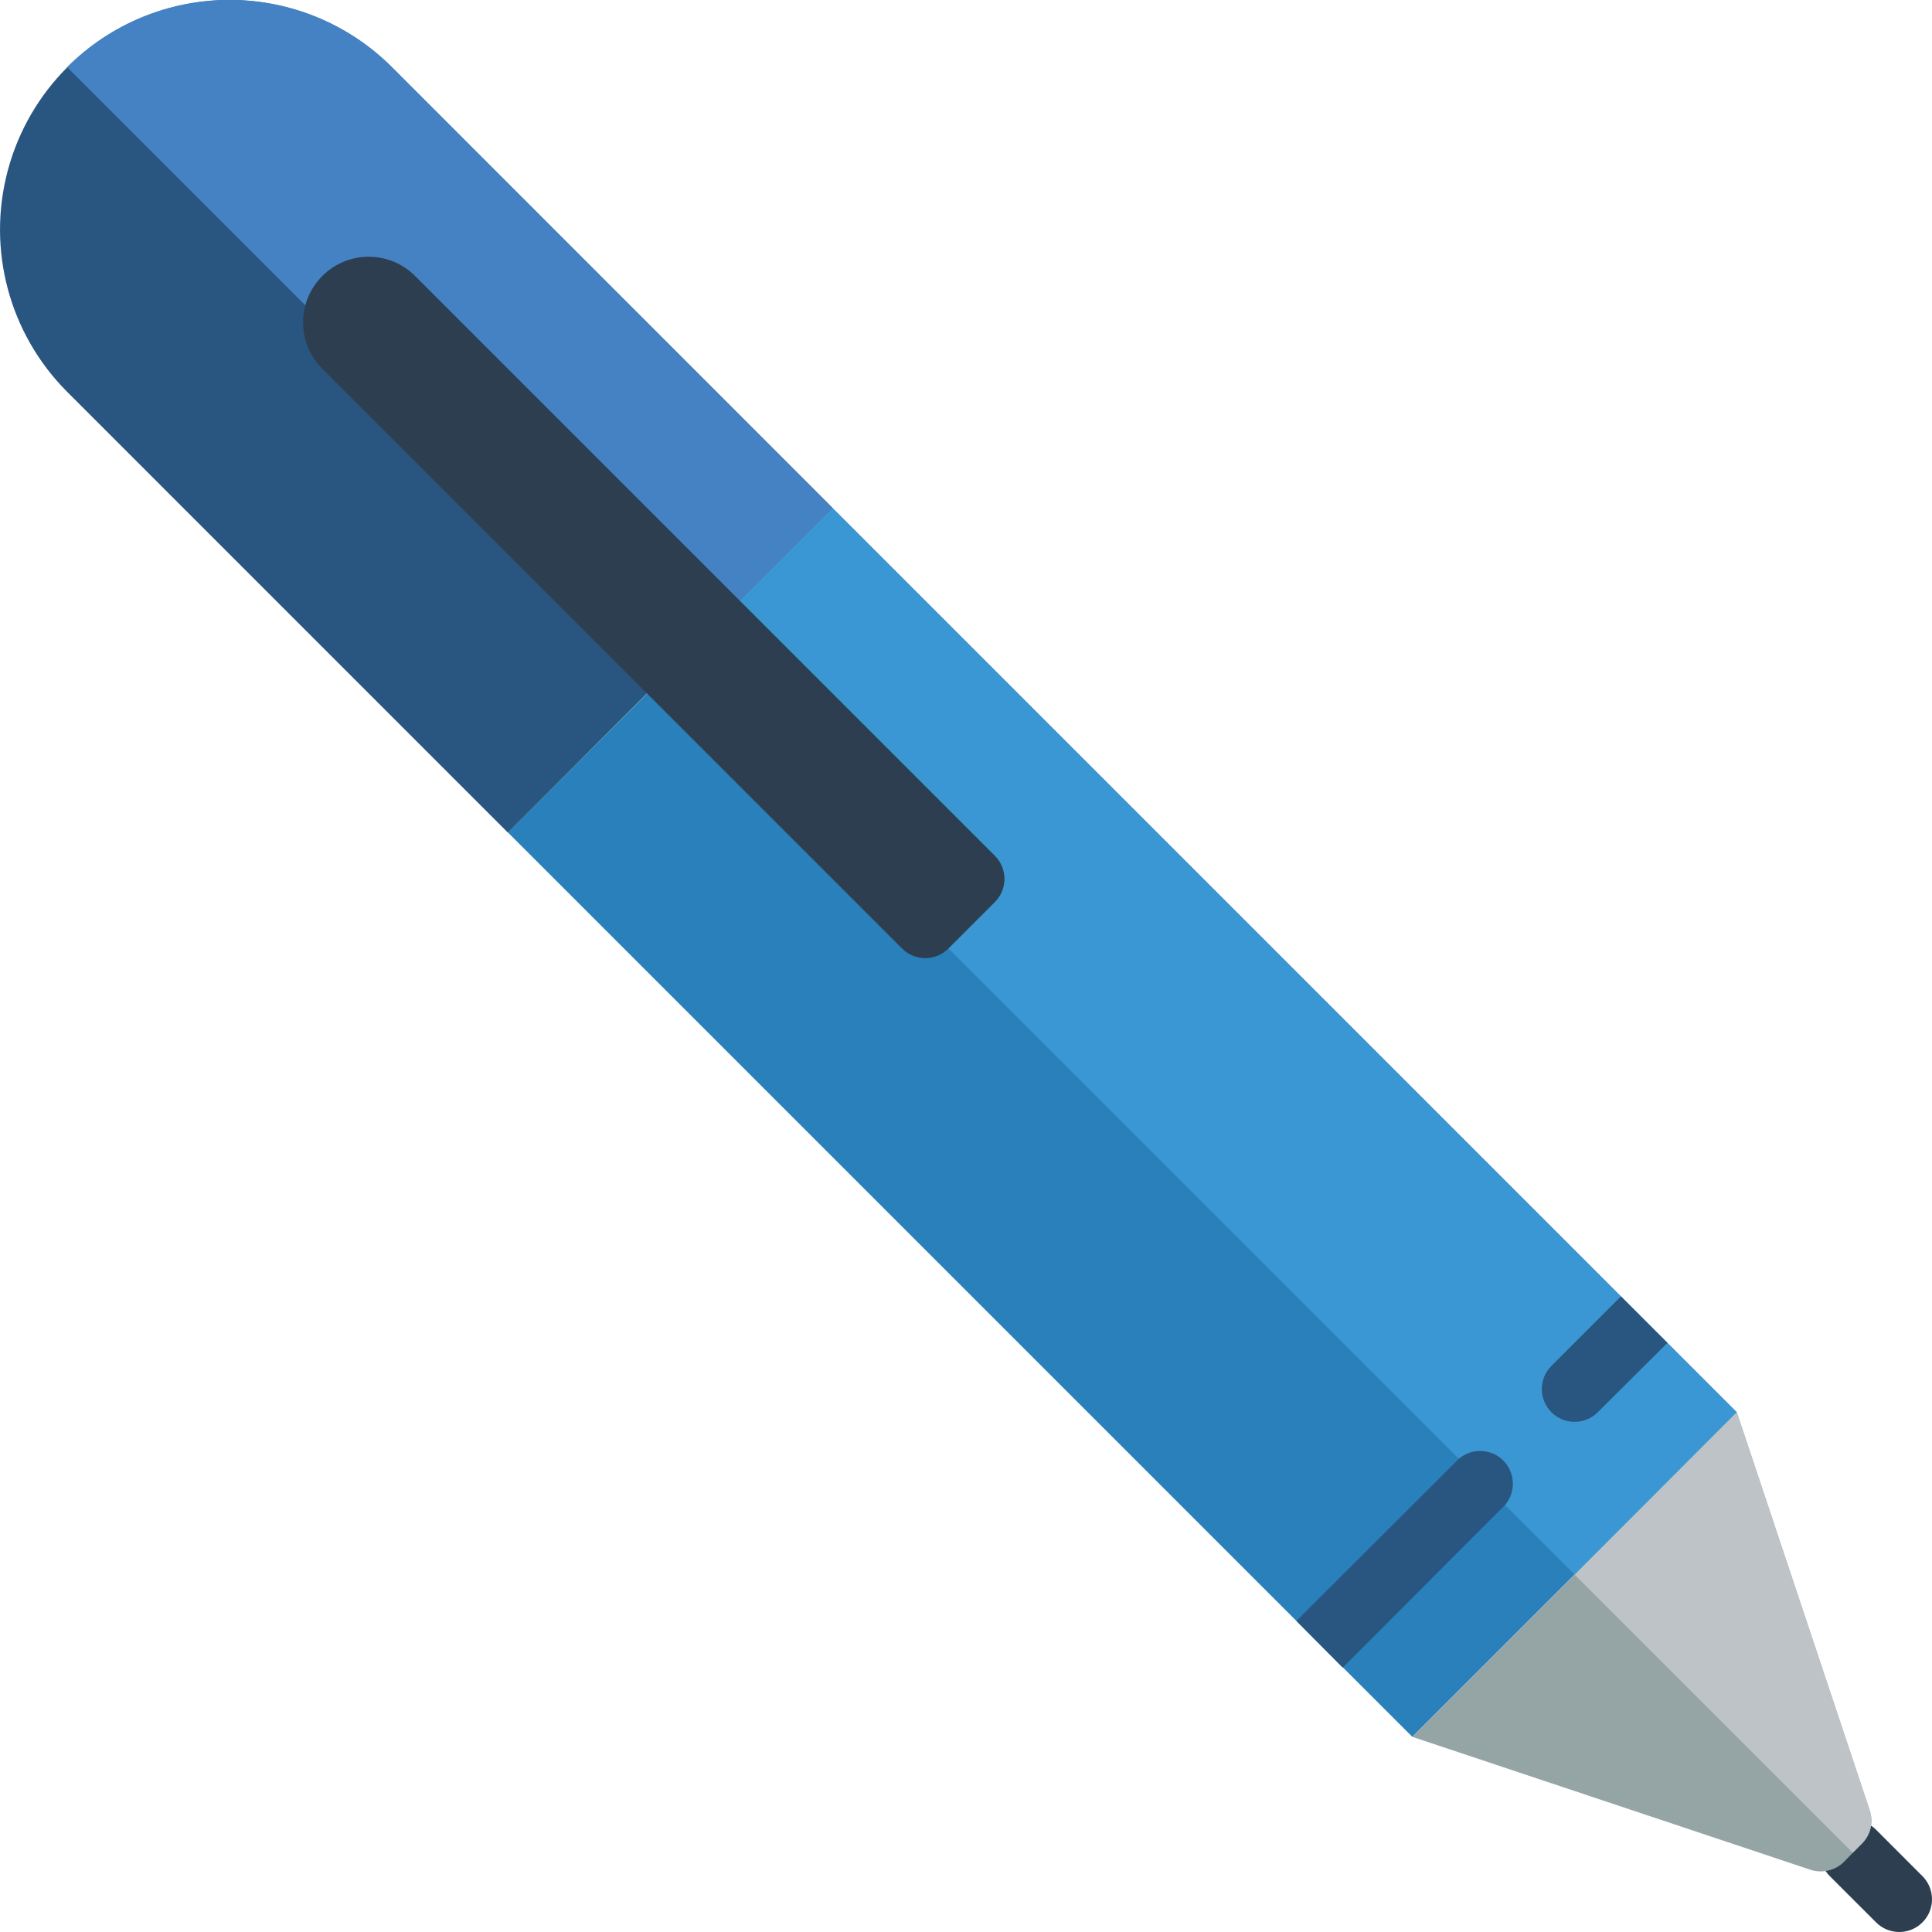 <?xml version="1.0" encoding="UTF-8"?>
<svg xmlns="http://www.w3.org/2000/svg" xmlns:xlink="http://www.w3.org/1999/xlink" width="512" height="512" viewBox="0 0 59 59" version="1.1"><!-- Generator: Sketch 51.3 (57544) - http://www.bohemiancoding.com/sketch --><title>011 - FineLiner</title><desc>Created with Sketch.</desc><defs/><g id="Page-1" stroke="none" stroke-width="1" fill="none" fill-rule="evenodd"><g id="011---FineLiner" transform="translate(0, -1)" fill-rule="nonzero"><polygon id="Shape" fill="#2980BA" points="53.04 44.13 43.13 54.04 41.01 51.92 41 51.92 39.59 50.5 15.51 26.42 19.76 22.18 22.59 19.34 25.42 16.51 49.5 40.59 50.92 42.01"/><path d="M22.591,19.343 L25.424,16.51 L11.968,3.055 C10.197,1.284 7.616,0.592 5.197,1.241 C2.777,1.889 0.888,3.778 0.24,6.198 C-0.409,8.617 0.283,11.198 2.054,12.969 L15.509,26.425 L19.758,22.175" id="Shape" fill="#285680"/><polygon id="Shape" fill="#3B97D3" points="53.04 44.13 48.09 49.09 20.47 21.47 22.59 19.34 25.42 16.51 49.5 40.59 50.92 42.01"/><path d="M25.42,16.51 L22.59,19.34 L20.47,21.47 L2.05,3.05 C3.365,1.734 5.15,0.995 7.01,0.995 C8.87,0.995 10.655,1.734 11.97,3.05 L25.42,16.51 Z" id="Shape" fill="#4482C3"/><path d="M58,60 C57.735,60 57.48,59.895 57.293,59.707 L55.876,58.291 C55.485,57.9 55.485,57.267 55.876,56.876 C56.267,56.485 56.9,56.485 57.291,56.876 L58.707,58.293 C58.993,58.579 59.078,59.009 58.924,59.383 C58.769,59.756 58.404,60 58,60 Z" id="Shape" fill="#2C3E50"/><path d="M18.755,5.322 L20.761,5.322 C21.314,5.322 21.761,5.769 21.761,6.322 L21.761,31.364 C21.761,31.894 21.551,32.403 21.176,32.778 C20.8,33.153 20.292,33.364 19.761,33.364 L19.755,33.364 C18.651,33.364 17.755,32.468 17.755,31.364 L17.755,6.322 C17.755,5.769 18.203,5.322 18.755,5.322 Z" id="Shape" fill="#2C3E50" transform="translate(19.758, 19.343) rotate(135) translate(-19.758, -19.343) "/><path d="M56.85,57.31 L56.58,57.58 L56.31,57.86 C56.041,58.124 55.648,58.216 55.29,58.1 L43.13,54.04 L53.04,44.13 L57.1,56.29 C57.219,56.65 57.122,57.046 56.85,57.31 Z" id="Shape" fill="#95A5A5"/><path d="M50.92,42.01 L48.79,44.13 C48.398,44.519 47.764,44.517 47.375,44.125 C46.986,43.733 46.988,43.099 47.38,42.71 L49.5,40.59 L50.92,42.01 Z" id="Shape" fill="#285680"/><path d="M45.96,46.96 L41.01,51.92 L41,51.92 L39.59,50.5 L44.55,45.55 C44.947,45.21 45.538,45.233 45.908,45.602 C46.277,45.972 46.3,46.563 45.96,46.96 Z" id="Shape" fill="#285680"/><path d="M56.85,57.31 L56.58,57.58 L48.09,49.09 L53.04,44.13 L57.1,56.29 C57.219,56.65 57.122,57.046 56.85,57.31 Z" id="Shape" fill="#BDC3C7"/></g></g></svg>
